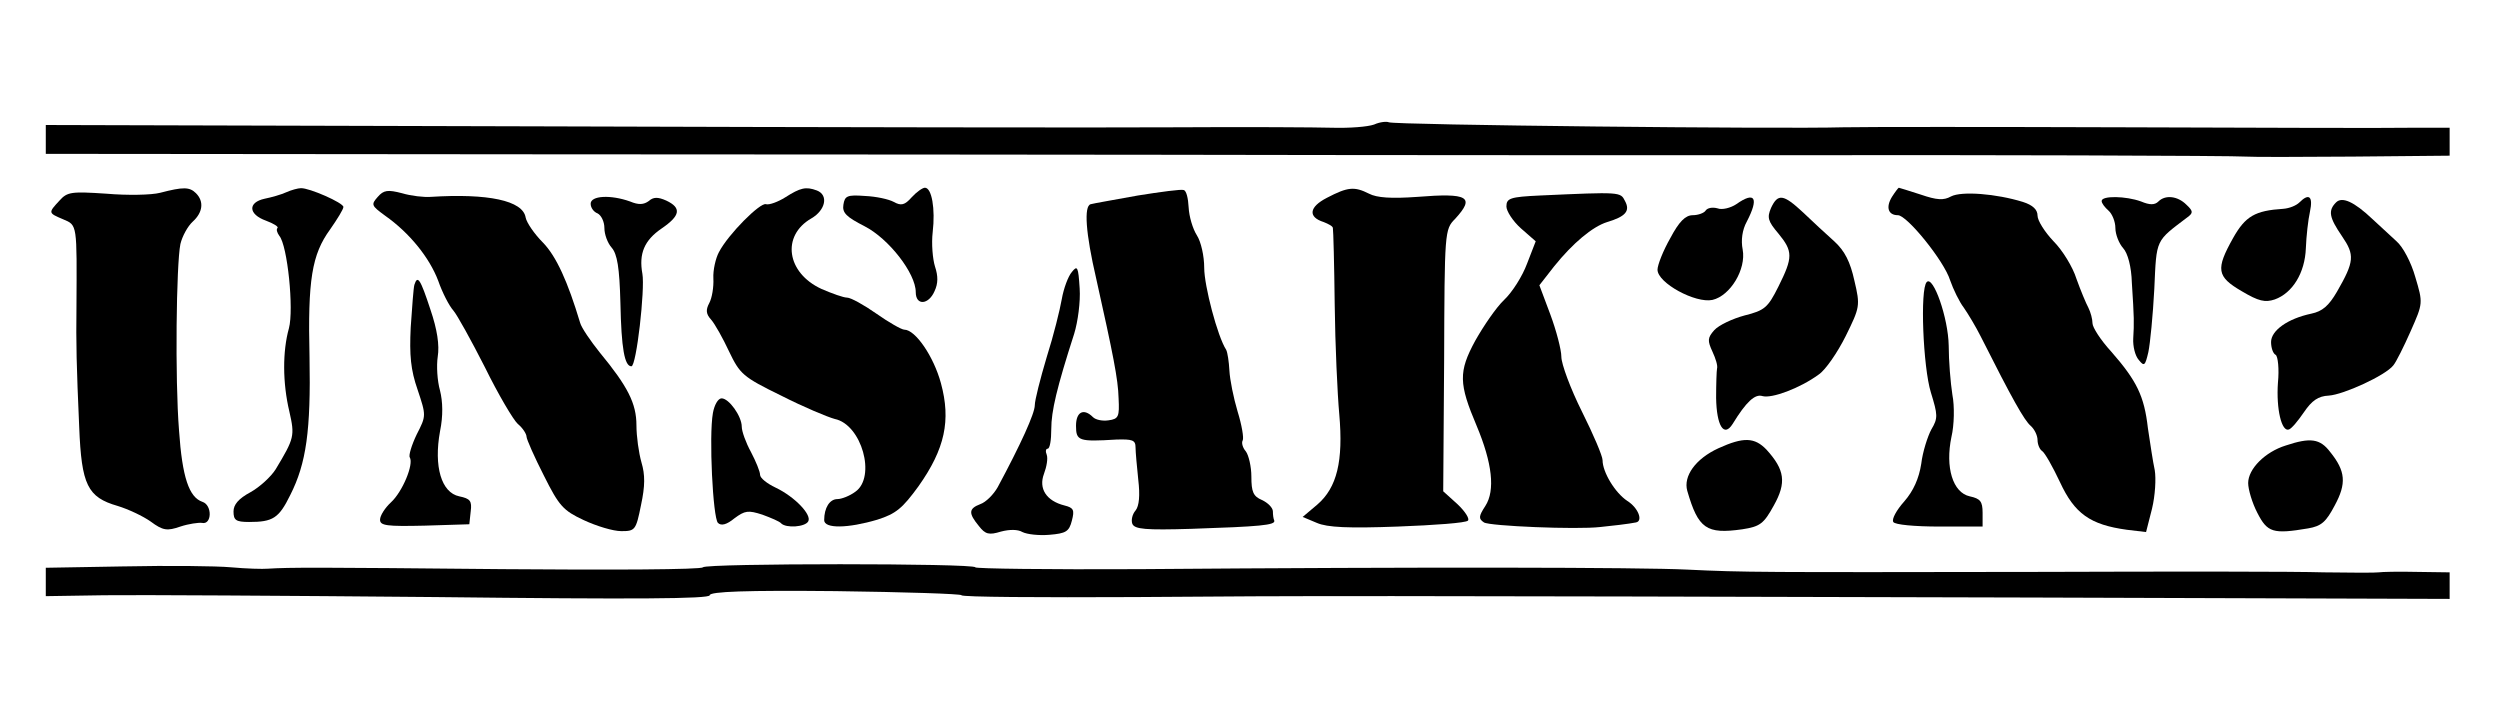 <?xml version="1.0" standalone="no"?>
<!DOCTYPE svg PUBLIC "-//W3C//DTD SVG 20010904//EN"
 "http://www.w3.org/TR/2001/REC-SVG-20010904/DTD/svg10.dtd">


<!-- <svg version="1.0" xmlns="http://www.w3.org/2000/svg"
  width="546.000000pt"
  height="158.000000pt" viewBox="0 0 546.000000 158.000000" preserveAspectRatio="xMidYMid meet"> -->


<svg version="1.0" xmlns="http://www.w3.org/2000/svg" viewBox="0 0 546 158" preserveAspectRatio="xMidYMid meet">
  <g transform="translate(0,158) scale(0.1,-0.1)" fill="#000000" stroke="none">
    <path d="M3001 1308 c-14 -5 -54 -8 -90 -7 -36 1 -190 2 -341 1 -151 -1 -769
0 -1372 2 l-1098 3 0 -31 0 -32 1083 -1 c595 0 1204 -1 1352 -1 436 -1 1070
-1 1345 -1 419 1 1004 -1 1025 -3 11 -1 116 -1 233 0 l212 2 0 31 0 30 -87 0
c-49 -1 -329 0 -623 1 -294 1 -571 1 -615 0 -133 -4 -982 5 -992 11 -4 2 -19
1 -32 -5z" />
    <path d="M350 1159 c-19 -5 -72 -6 -118 -2 -76 5 -85 4 -102 -15 -25 -27 -25
-27 8 -41 31 -13 30 -10 29 -191 -1 -81 0 -127 6 -263 5 -126 18 -153 84 -172
23 -7 55 -22 72 -34 27 -20 36 -21 65 -11 18 6 40 9 47 8 22 -5 23 39 1 46
-29 10 -44 53 -51 156 -9 112 -6 363 3 407 4 17 16 39 27 49 22 20 25 44 7 62
-14 14 -28 14 -78 1z" />
    <path d="M625 1160 c-11 -5 -32 -11 -47 -14 -37 -8 -36 -34 3 -48 16 -6 28
-13 25 -16 -3 -3 -1 -10 4 -17 18 -21 32 -161 21 -202 -14 -50 -14 -119 1
-182 12 -53 11 -58 -30 -126 -10 -16 -35 -39 -55 -50 -26 -14 -37 -27 -37 -42
0 -19 5 -23 34 -23 52 0 65 8 90 59 35 69 45 141 42 301 -4 169 5 224 45 279
16 23 29 44 29 49 0 9 -75 42 -93 41 -6 0 -21 -4 -32 -9z" />
    <path d="M825 1150 c-15 -17 -14 -19 16 -41 54 -38 97 -92 116 -142 9 -26 24
-55 33 -65 8 -9 39 -65 69 -124 29 -59 62 -115 72 -124 11 -9 19 -22 19 -28 0
-5 17 -44 38 -85 33 -66 42 -76 87 -97 28 -13 64 -24 82 -24 30 0 32 2 43 57
9 42 9 66 1 93 -6 21 -11 57 -11 81 0 48 -19 85 -80 159 -20 25 -40 54 -43 65
-27 90 -52 145 -81 175 -19 19 -36 44 -38 55 -6 37 -82 53 -208 45 -14 -1 -42
2 -62 8 -31 8 -40 7 -53 -8z" />
    <path d="M1715 1149 c-16 -10 -35 -17 -42 -15 -12 5 -83 -66 -103 -105 -7 -13
-13 -39 -12 -57 1 -19 -3 -43 -9 -54 -8 -15 -7 -24 4 -36 8 -9 26 -41 39 -69
24 -50 30 -56 114 -97 49 -25 102 -47 117 -51 59 -12 91 -127 45 -159 -12 -9
-30 -16 -39 -16 -17 0 -29 -19 -29 -46 0 -19 52 -18 116 1 41 13 55 25 90 73
58 82 71 144 49 225 -16 59 -56 117 -80 117 -6 0 -34 16 -61 35 -27 19 -56 35
-64 35 -8 0 -33 9 -56 19 -76 35 -88 116 -22 154 31 18 38 51 12 61 -24 9 -36
6 -69 -15z" />
    <path d="M1991 1149 c-15 -17 -23 -19 -39 -10 -11 6 -39 12 -63 13 -39 3 -44
0 -47 -19 -3 -18 7 -27 46 -47 53 -27 112 -103 112 -144 0 -30 28 -28 41 2 8
17 8 33 1 54 -5 16 -8 50 -5 75 6 51 -2 97 -17 97 -5 0 -18 -9 -29 -21z" />
    <path d="M2485 1153 c-49 -9 -96 -17 -103 -19 -15 -4 -11 -63 12 -162 37 -166
48 -220 49 -262 2 -40 0 -45 -22 -48 -13 -2 -28 1 -34 7 -20 20 -37 12 -37
-19 0 -33 6 -35 88 -30 35 1 42 -1 42 -17 0 -10 3 -42 6 -71 4 -34 2 -57 -6
-67 -7 -8 -10 -21 -7 -29 5 -12 29 -14 129 -11 150 5 184 8 181 18 -2 4 -3 13
-3 20 0 8 -11 19 -24 25 -19 8 -23 18 -23 51 0 22 -6 47 -12 55 -7 8 -10 19
-7 24 3 5 -2 34 -11 63 -9 30 -17 70 -18 90 -1 19 -4 39 -7 45 -19 29 -48 140
-48 179 0 26 -7 57 -16 71 -9 14 -17 41 -18 61 -1 20 -5 37 -11 38 -5 2 -50
-4 -100 -12z" />
    <path d="M2898 1148 c-39 -20 -42 -42 -7 -53 10 -4 20 -9 20 -13 1 -4 3 -79 4
-167 1 -88 6 -196 10 -240 9 -102 -5 -160 -48 -197 l-32 -27 31 -13 c23 -10
69 -12 177 -8 80 3 149 8 153 13 4 4 -6 20 -23 36 l-31 28 2 286 c1 281 1 286
24 309 44 48 29 57 -83 48 -56 -4 -88 -2 -105 7 -32 16 -46 15 -92 -9z" />
    <path d="M4132 1150 c-14 -23 -8 -40 13 -40 20 0 101 -100 114 -142 7 -20 20
-47 30 -60 9 -13 26 -41 37 -63 69 -137 95 -183 109 -195 8 -7 15 -21 15 -31
0 -10 5 -21 10 -24 6 -4 23 -34 39 -68 32 -69 66 -93 146 -104 l42 -5 13 51
c7 29 9 66 6 84 -4 18 -10 59 -15 92 -8 70 -24 103 -80 167 -23 25 -41 53 -41
62 0 9 -4 24 -9 34 -5 9 -17 38 -26 63 -8 26 -31 63 -50 82 -19 20 -35 45 -35
56 0 13 -10 23 -32 30 -58 18 -134 24 -157 12 -16 -9 -31 -8 -66 4 -25 8 -47
15 -48 15 -1 0 -8 -9 -15 -20z" />
    <path d="M3363 1153 c-65 -3 -73 -6 -73 -24 0 -10 14 -32 32 -48 l32 -28 -19
-49 c-10 -27 -32 -62 -50 -79 -17 -16 -45 -57 -63 -89 -37 -68 -36 -94 3 -186
34 -81 41 -141 19 -175 -15 -23 -15 -28 -3 -36 12 -8 203 -16 254 -10 21 2 64
7 78 10 16 3 5 32 -19 47 -27 18 -54 63 -54 89 0 9 -20 56 -45 106 -25 50 -45
104 -45 120 0 15 -11 57 -24 92 l-24 64 32 41 c41 51 84 87 116 97 40 12 51
24 39 46 -10 20 -9 20 -186 12z" />
    <path d="M1290 1135 c0 -9 7 -18 15 -21 8 -4 15 -18 15 -32 0 -14 7 -33 16
-43 12 -14 17 -43 19 -121 2 -99 9 -138 24 -138 11 0 30 169 24 202 -8 44 4
73 42 99 41 28 44 45 10 61 -18 8 -28 8 -38 -1 -11 -8 -22 -9 -41 -1 -42 15
-86 13 -86 -5z" />
    <path d="M3792 1134 c-12 -8 -31 -13 -41 -9 -11 3 -22 1 -26 -5 -3 -5 -16 -10
-28 -10 -16 0 -30 -14 -49 -50 -16 -28 -28 -59 -28 -69 0 -29 83 -74 120 -66
39 9 74 67 66 110 -4 20 -1 43 9 61 27 52 18 67 -23 38z" />
    <path d="M3868 1126 c-9 -21 -7 -29 16 -56 32 -39 32 -52 0 -116 -23 -46 -30
-52 -74 -63 -26 -7 -56 -21 -66 -32 -15 -17 -15 -23 -4 -47 7 -15 12 -31 10
-37 -1 -5 -2 -34 -2 -64 1 -61 17 -87 36 -57 30 49 49 66 65 61 20 -6 82 17
123 47 15 10 41 48 59 84 31 63 32 66 19 121 -9 41 -21 65 -44 86 -17 15 -48
44 -68 63 -43 40 -55 42 -70 10z" />
    <path d="M4590 1141 c0 -5 7 -14 15 -21 8 -7 15 -24 15 -38 0 -14 8 -34 17
-44 10 -11 18 -40 19 -76 5 -77 5 -87 3 -121 -1 -17 4 -38 12 -47 12 -15 14
-13 21 17 4 19 10 81 13 138 5 111 2 103 73 157 12 9 12 13 -3 27 -19 19 -46
22 -61 7 -8 -8 -19 -8 -38 0 -33 12 -86 13 -86 1z" />
    <path d="M5022 1138 c-7 -7 -22 -13 -35 -14 -62 -4 -83 -16 -110 -64 -38 -68
-36 -84 19 -116 37 -22 51 -25 72 -18 39 14 66 58 68 112 1 26 5 62 9 80 7 33
-2 41 -23 20z" />
    <path d="M5102 1138 c-18 -18 -15 -33 13 -74 28 -41 27 -55 -11 -121 -18 -31
-32 -43 -56 -48 -52 -11 -88 -37 -88 -62 0 -12 4 -25 10 -28 5 -3 8 -31 5 -61
-4 -57 8 -108 24 -102 6 2 20 19 33 38 17 25 31 35 54 36 32 2 124 44 141 66
6 7 23 41 38 75 27 61 27 61 10 118 -9 32 -27 66 -41 78 -13 12 -37 34 -52 48
-41 39 -67 50 -80 37z" />
    <path d="M2341 986 c-8 -9 -18 -36 -22 -59 -4 -23 -18 -80 -33 -127 -14 -47
-26 -94 -26 -105 0 -18 -31 -86 -81 -179 -9 -16 -26 -33 -38 -37 -26 -10 -26
-20 -3 -48 14 -18 22 -20 48 -12 19 5 37 5 47 -1 10 -5 36 -8 59 -6 36 3 43 7
49 31 6 23 4 28 -16 33 -40 10 -57 37 -45 69 6 16 9 34 6 42 -3 7 -2 13 2 13
5 0 8 19 8 43 0 39 12 90 50 208 8 26 14 70 12 99 -3 48 -5 51 -17 36z" />
    <path d="M905 958 c-2 -7 -5 -49 -8 -93 -3 -61 0 -93 15 -136 19 -57 19 -57
-2 -98 -11 -23 -18 -46 -15 -50 9 -15 -16 -75 -41 -98 -13 -12 -24 -29 -24
-38 0 -13 14 -15 98 -13 l97 3 3 28 c3 23 -1 28 -25 33 -39 8 -56 65 -42 142
7 34 6 65 0 89 -6 21 -8 54 -5 74 4 25 -1 59 -16 103 -22 67 -28 76 -35 54z" />
    <path d="M4208 964 c-15 -15 -8 -186 9 -241 15 -49 16 -56 1 -81 -8 -15 -19
-49 -22 -75 -5 -32 -17 -59 -37 -82 -17 -19 -28 -39 -24 -45 3 -6 47 -10 101
-10 l94 0 0 30 c0 25 -5 31 -28 36 -37 8 -54 63 -40 130 6 25 7 67 2 92 -4 26
-8 74 -8 107 -1 61 -34 154 -48 139z" />
    <path d="M1557 678 c-9 -50 0 -229 11 -240 7 -7 19 -4 36 10 23 17 30 18 61 8
19 -7 38 -15 41 -19 11 -11 52 -8 59 4 9 14 -29 54 -71 74 -19 9 -34 21 -34
28 0 7 -9 29 -20 50 -11 20 -20 45 -20 55 0 23 -28 62 -44 62 -8 0 -16 -15
-19 -32z" />
    <path d="M3753 601 c-50 -23 -77 -61 -68 -93 24 -83 42 -95 120 -84 39 6 47
12 69 52 28 50 24 78 -16 122 -26 27 -50 28 -105 3z" />
    <path d="M4992 607 c-45 -14 -82 -51 -82 -82 0 -14 9 -44 20 -65 22 -43 34
-47 111 -34 29 5 39 14 58 50 26 48 24 75 -10 117 -22 29 -43 32 -97 14z" />
    <path d="M272 343 l-172 -3 0 -31 0 -31 128 2 c70 1 396 -1 725 -4 433 -5 597
-4 597 4 0 8 79 11 275 9 151 -2 275 -6 275 -9 0 -4 170 -5 378 -4 392 3 461
3 1960 -1 l912 -3 0 29 0 29 -72 1 c-40 1 -77 0 -83 -1 -5 -1 -59 -1 -120 0
-60 2 -337 2 -615 1 -619 -1 -650 -1 -775 5 -103 5 -572 6 -1197 1 -197 -1
-358 1 -358 4 0 9 -589 9 -595 0 -2 -5 -199 -6 -437 -4 -409 4 -464 4 -513 1
-11 -1 -47 0 -80 3 -33 3 -138 4 -233 2z" />
  </g>
</svg>
